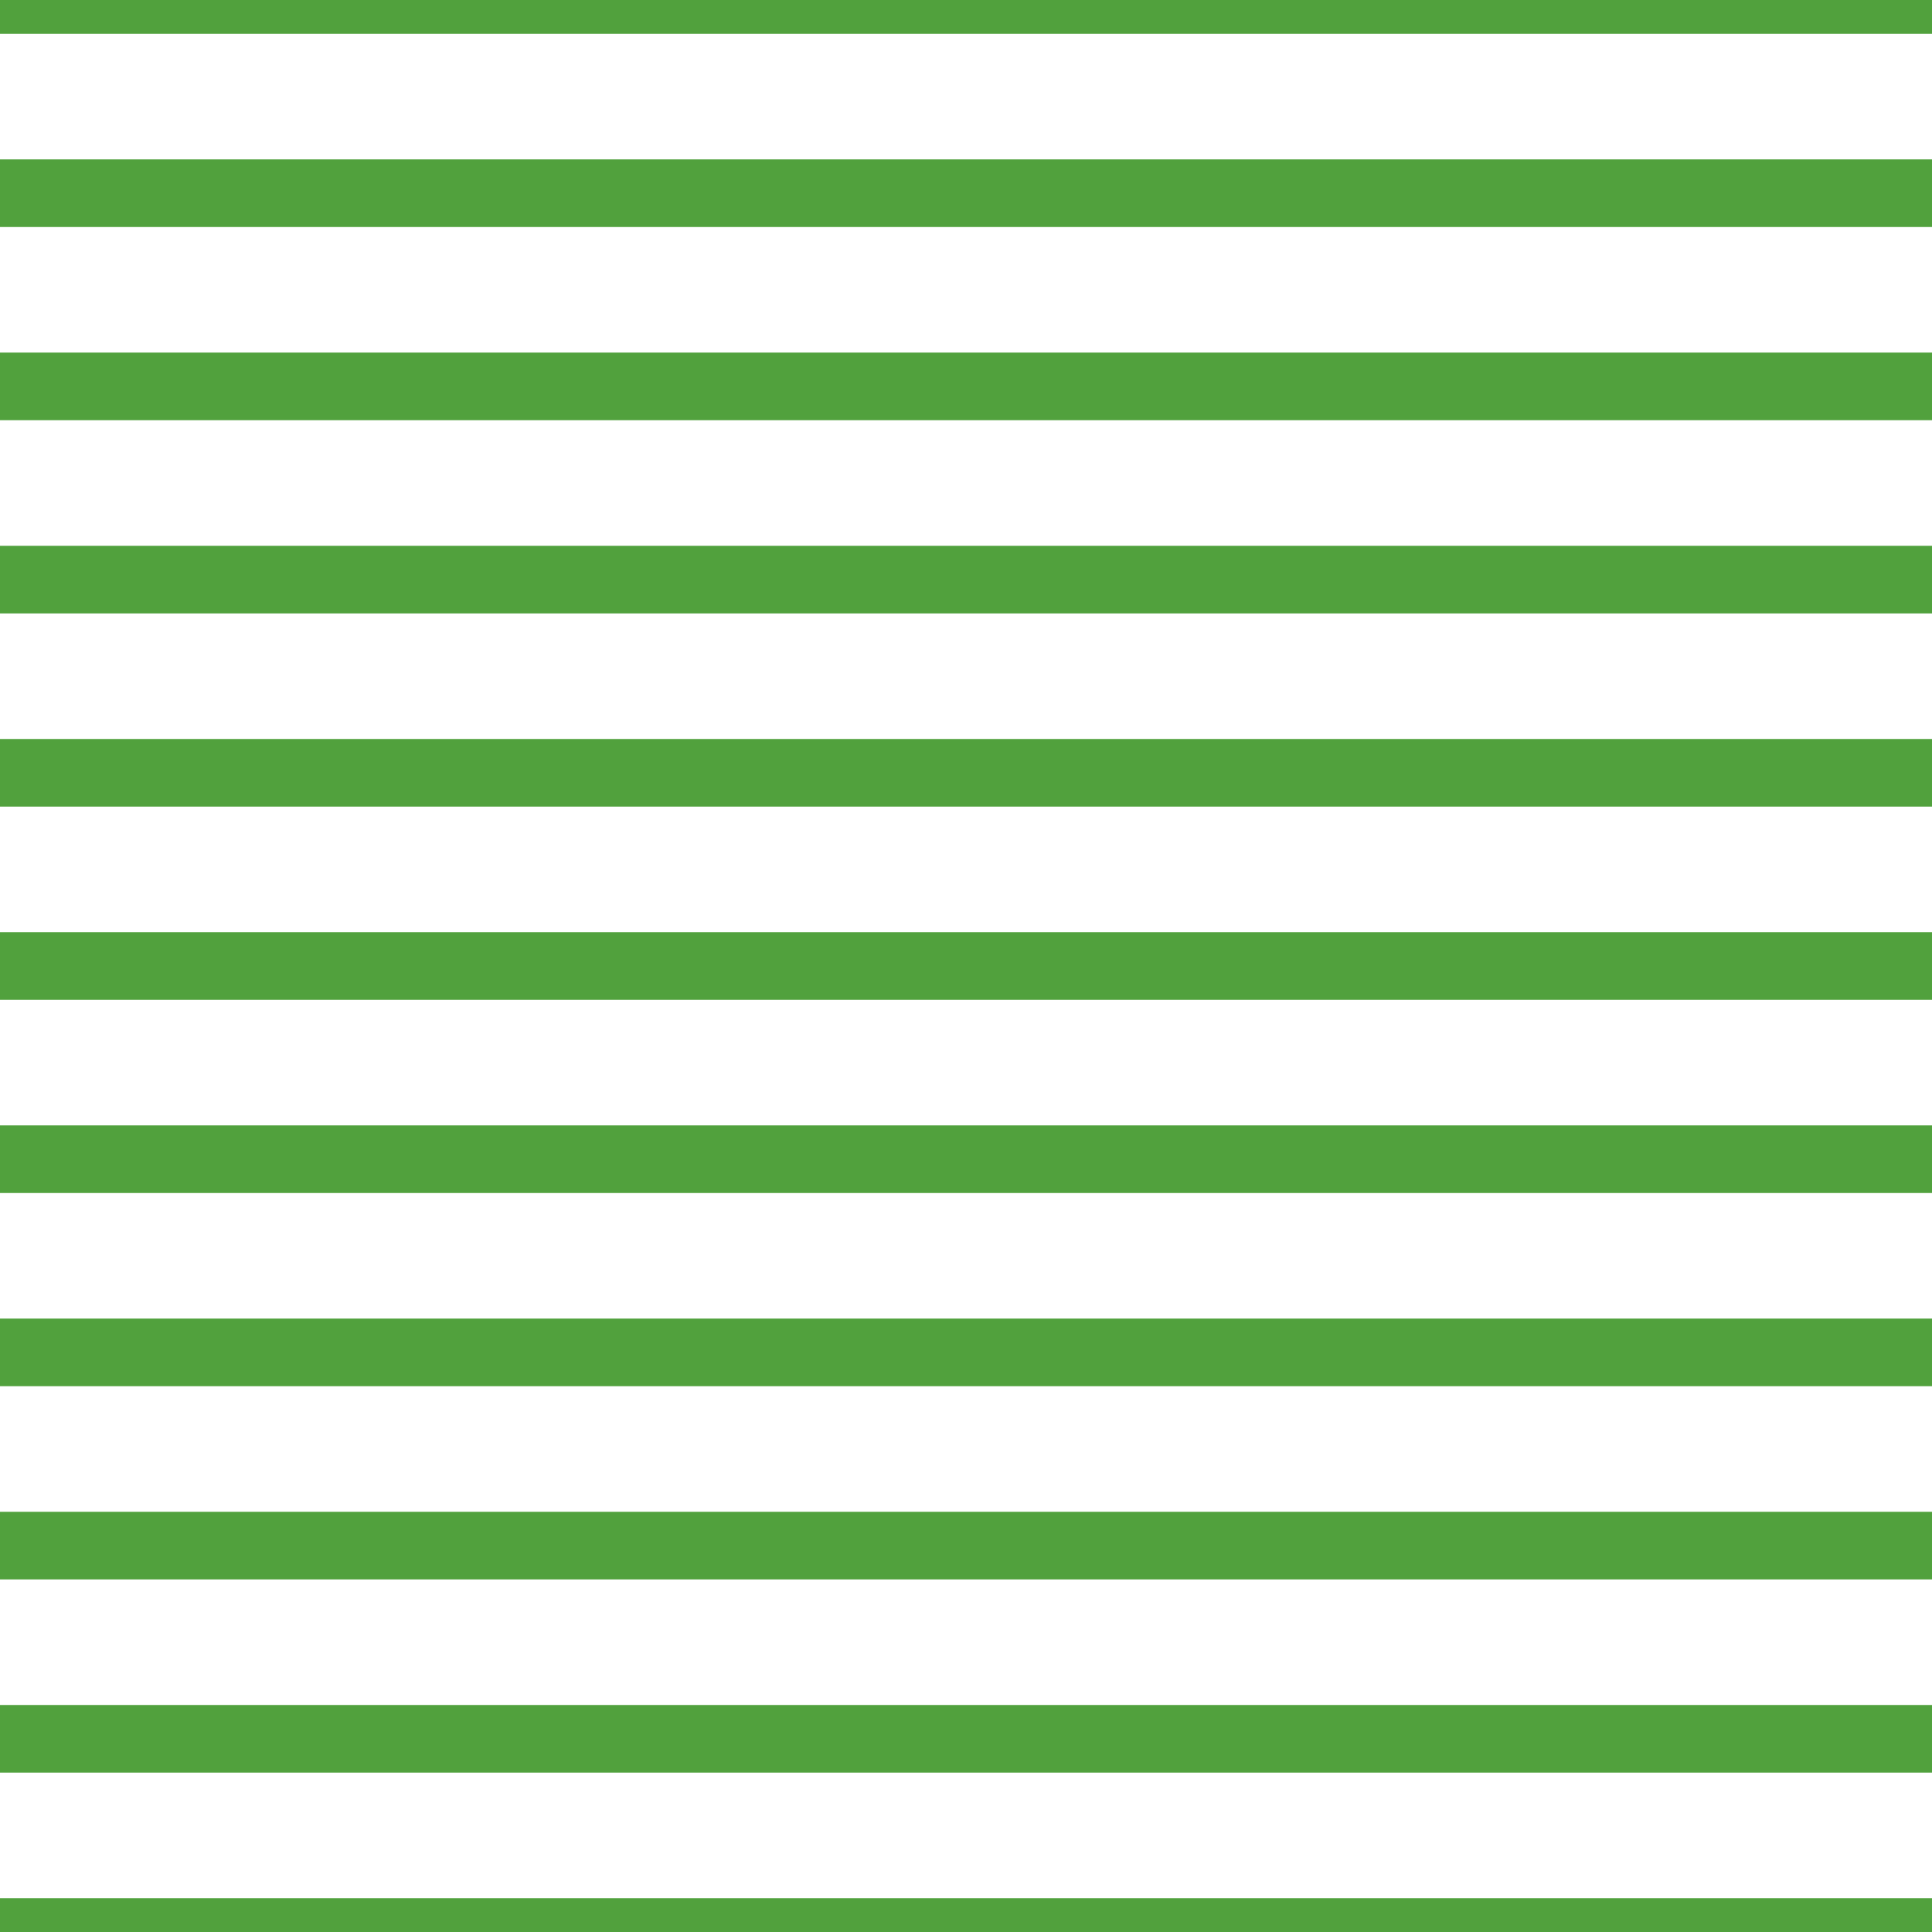 <?xml version='1.0' encoding='UTF-8'?>
<svg xmlns='http://www.w3.org/2000/svg' xmlns:xlink='http://www.w3.org/1999/xlink' style='isolation:isolate' viewBox='0 0 200 200' width='200' height='200'>
<line x1='0' y1='0' x2='200' y2='0' stroke-width='7' stroke='#51A13D' />
<line x1='0' y1='20' x2='200' y2='20' stroke-width='7' stroke='#51A13D' />
<line x1='0' y1='40' x2='200' y2='40' stroke-width='7' stroke='#51A13D' />
<line x1='0' y1='60' x2='200' y2='60' stroke-width='7' stroke='#51A13D' />
<line x1='0' y1='80' x2='200' y2='80' stroke-width='7' stroke='#51A13D' />
<line x1='0' y1='100' x2='200' y2='100' stroke-width='7' stroke='#51A13D' />
<line x1='0' y1='120' x2='200' y2='120' stroke-width='7' stroke='#51A13D' />
<line x1='0' y1='140' x2='200' y2='140' stroke-width='7' stroke='#51A13D' />
<line x1='0' y1='160' x2='200' y2='160' stroke-width='7' stroke='#51A13D' />
<line x1='0' y1='180' x2='200' y2='180' stroke-width='7' stroke='#51A13D' />
<line x1='0' y1='200' x2='200' y2='200' stroke-width='7' stroke='#51A13D' />
</svg>
